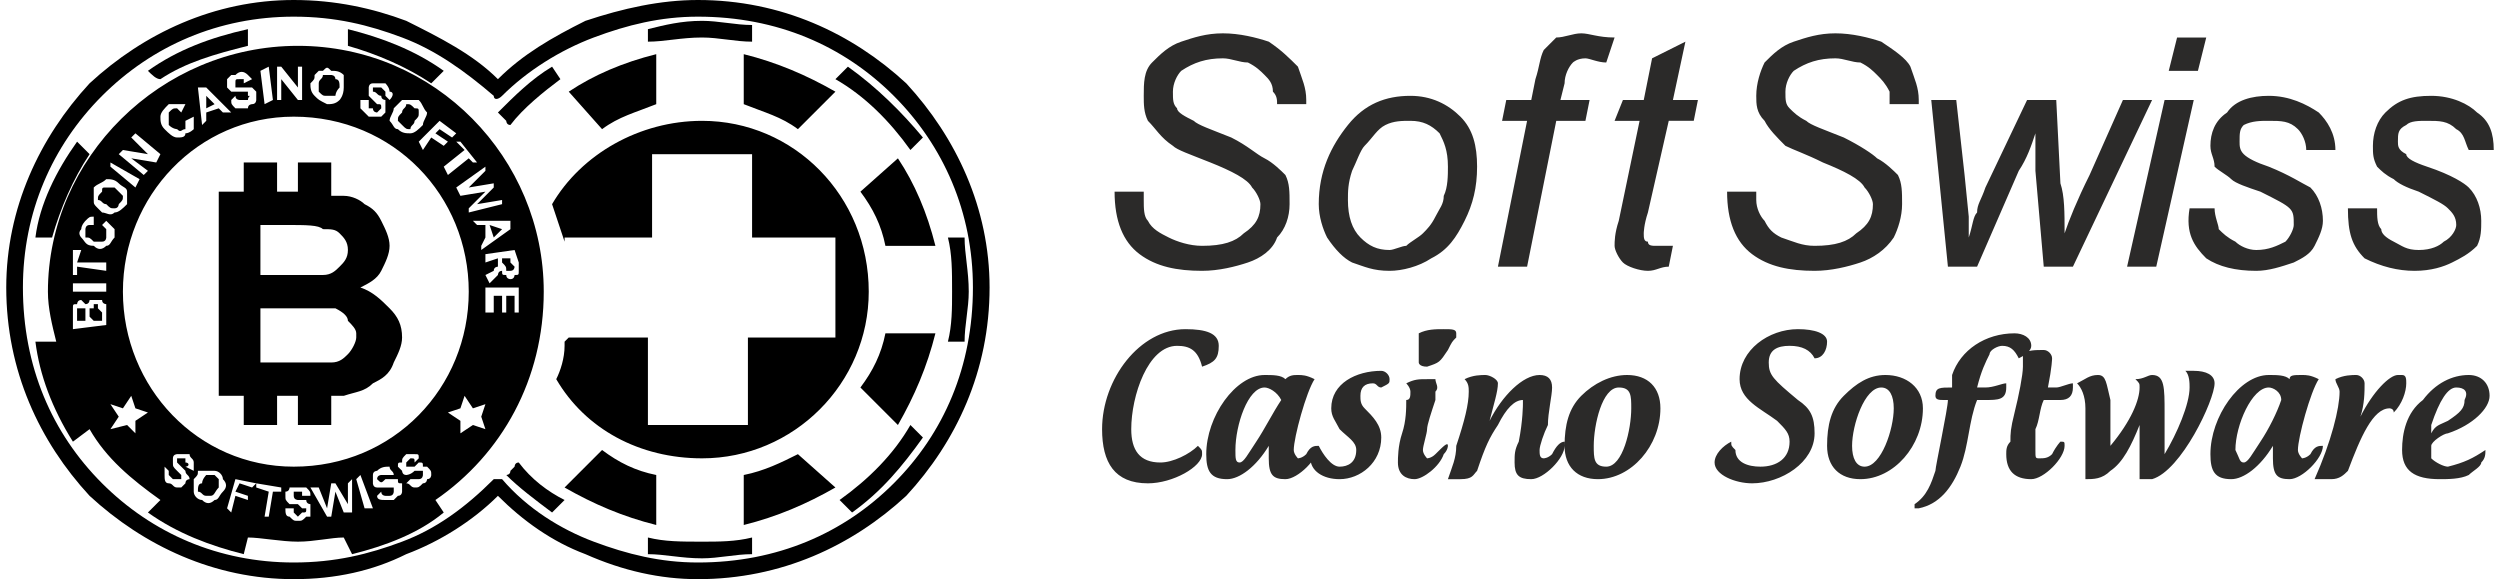 <?xml version="1.0" encoding="UTF-8"?>
<!DOCTYPE svg PUBLIC "-//W3C//DTD SVG 1.1//EN" "http://www.w3.org/Graphics/SVG/1.1/DTD/svg11.dtd">
<!-- Creator: CorelDRAW X7 -->
<svg xmlns="http://www.w3.org/2000/svg" xml:space="preserve" width="600px" height="139px" version="1.1" style="shape-rendering:geometricPrecision; text-rendering:geometricPrecision; image-rendering:optimizeQuality; fill-rule:evenodd; clip-rule:evenodd"
viewBox="0 0 597 139"
 xmlns:xlink="http://www.w3.org/1999/xlink">
 <defs>
  <style type="text/css">
   <![CDATA[
    .fil3 {fill:black}
    .fil0 {fill:#2B2A29;fill-rule:nonzero}
    .fil1 {fill:#2B2A29;fill-rule:nonzero}
    .fil2 {fill:black;fill-rule:nonzero}
   ]]>
  </style>
 </defs>
 <g id="Layer_x0020_1">
  <path class="fil0" d="M266 46l7 0 0 2c0,2 0,4 1,5 1,2 3,3 5,4 2,1 5,2 8,2 5,0 8,-1 10,-3 3,-2 4,-4 4,-7 0,-1 -1,-3 -2,-4 -1,-2 -5,-4 -10,-6 -5,-2 -8,-3 -9,-4 -3,-2 -4,-4 -6,-6 -1,-2 -1,-4 -1,-6 0,-3 0,-6 2,-8 2,-2 4,-4 7,-5 3,-1 6,-2 10,-2 4,0 8,1 11,2 3,2 5,4 7,6 1,3 2,5 2,8 0,0 0,0 0,1l-7 0c0,-1 0,-2 -1,-3 0,-2 -1,-3 -2,-4 -1,-1 -2,-2 -4,-3 -2,0 -4,-1 -6,-1 -4,0 -7,1 -10,3 -1,1 -2,3 -2,5 0,2 0,3 1,4 0,1 2,2 4,3 1,1 4,2 9,4 4,2 6,4 8,5 2,1 4,3 5,4 1,2 1,4 1,7 0,3 -1,6 -3,8 -1,3 -4,5 -7,6 -3,1 -7,2 -11,2 -6,0 -11,-1 -15,-4 -4,-3 -6,-8 -6,-15zm49 3l0 0c0,-8 3,-14 7,-19 4,-5 9,-7 15,-7 5,0 9,2 12,5 3,3 4,7 4,12 0,5 -1,9 -3,13 -2,4 -4,7 -8,9 -3,2 -7,3 -10,3 -4,0 -6,-1 -9,-2 -2,-1 -4,-3 -6,-6 -1,-2 -2,-5 -2,-8zm7 -1l0 0c0,4 1,7 3,9 2,2 4,3 7,3 1,0 3,-1 4,-1 1,-1 3,-2 4,-3 1,-1 2,-2 3,-4 1,-2 2,-3 2,-5 1,-2 1,-5 1,-7 0,-4 -1,-6 -2,-8 -2,-2 -4,-3 -7,-3 -2,0 -4,0 -6,1 -2,1 -3,3 -5,5 -1,1 -2,4 -3,6 -1,3 -1,5 -1,7zm36 16l0 0 7 -35 -6 0 1 -5 6 0 1 -5c1,-3 1,-5 2,-7 1,-1 2,-2 3,-3 2,0 4,-1 6,-1 2,0 4,1 8,1l-2 6c-2,0 -4,-1 -5,-1 -2,0 -3,1 -3,1 -1,1 -2,3 -2,5l-1 4 7 0 -1 5 -7 0 -7 35 -7 0zm42 -5l0 0 -1 5c-2,0 -3,1 -5,1 -2,0 -5,-1 -6,-2 -1,-1 -2,-3 -2,-4 0,-1 0,-3 1,-6l5 -24 -6 0 2 -5 5 0 2 -10 8 -4 -3 14 6 0 -1 5 -6 0 -5 22c-1,3 -1,5 -1,5 0,1 0,2 1,2 0,1 1,1 2,1 2,0 3,0 4,0zm13 -13l0 0 7 0 0 2c0,2 1,4 2,5 1,2 2,3 4,4 3,1 5,2 8,2 5,0 8,-1 10,-3 3,-2 4,-4 4,-7 0,-1 -1,-3 -2,-4 -1,-2 -5,-4 -10,-6 -4,-2 -7,-3 -9,-4 -2,-2 -4,-4 -5,-6 -2,-2 -2,-4 -2,-6 0,-3 1,-6 2,-8 2,-2 4,-4 7,-5 3,-1 6,-2 10,-2 4,0 8,1 11,2 3,2 6,4 7,6 1,3 2,5 2,8 0,0 0,0 0,1l-7 0c0,-1 0,-2 0,-3 -1,-2 -2,-3 -3,-4 -1,-1 -2,-2 -4,-3 -2,0 -4,-1 -6,-1 -4,0 -7,1 -10,3 -1,1 -2,3 -2,5 0,2 0,3 1,4 1,1 2,2 4,3 1,1 4,2 9,4 4,2 7,4 8,5 2,1 4,3 5,4 1,2 1,4 1,7 0,3 -1,6 -2,8 -2,3 -5,5 -8,6 -3,1 -7,2 -11,2 -6,0 -11,-1 -15,-4 -4,-3 -6,-8 -6,-15zm53 18l0 0 -4 -40 6 0 2 18 1 10c0,1 0,2 0,5 1,-3 1,-5 2,-6 0,-2 1,-3 2,-6l10 -21 7 0 1 20c1,3 1,7 1,12 1,-3 3,-8 6,-14l8 -18 7 0 -19 40 -7 0 -2 -23c0,-2 0,-5 0,-9 -1,3 -2,6 -4,9l-10 23 -7 0zm53 -47l0 0 2 -8 7 0 -2 8 -7 0zm-10 47l0 0 7 0 9 -40 -7 0 -9 40zm15 -14l0 0 6 0c0,2 1,4 1,5 1,1 2,2 4,3 1,1 3,2 5,2 3,0 5,-1 7,-2 1,-1 2,-3 2,-4 0,-2 0,-3 -1,-4 -1,-1 -3,-2 -7,-4 -3,-1 -6,-2 -7,-3 -1,-1 -3,-2 -4,-3 0,-2 -1,-3 -1,-5 0,-3 1,-6 4,-8 2,-3 6,-4 10,-4 5,0 9,2 12,4 2,2 4,5 4,9l-7 0c0,-2 -1,-4 -2,-5 -2,-2 -4,-2 -7,-2 -2,0 -4,0 -6,1 -1,1 -1,2 -1,4 0,1 0,2 1,3 1,1 3,2 6,3 5,2 8,4 10,5 2,2 3,5 3,8 0,2 -1,4 -2,6 -1,2 -3,3 -5,4 -3,1 -6,2 -9,2 -5,0 -9,-1 -12,-3 -3,-3 -5,-6 -4,-12zm38 0l0 0 7 0c0,2 0,4 1,5 0,1 1,2 3,3 2,1 3,2 6,2 3,0 5,-1 6,-2 2,-1 3,-3 3,-4 0,-2 -1,-3 -2,-4 -1,-1 -3,-2 -7,-4 -3,-1 -5,-2 -6,-3 -2,-1 -3,-2 -4,-3 -1,-2 -1,-3 -1,-5 0,-3 1,-6 3,-8 3,-3 6,-4 11,-4 5,0 9,2 11,4 3,2 4,5 4,9l-6 0c-1,-2 -1,-4 -3,-5 -2,-2 -4,-2 -7,-2 -2,0 -4,0 -5,1 -2,1 -2,2 -2,4 0,1 0,2 2,3 0,1 2,2 5,3 6,2 9,4 10,5 2,2 3,5 3,8 0,2 0,4 -1,6 -2,2 -4,3 -6,4 -2,1 -5,2 -9,2 -4,0 -8,-1 -12,-3 -3,-3 -4,-6 -4,-12z"/>
  <path class="fil1" d="M291 83c0,-3 -3,-4 -8,-4 -11,0 -20,12 -20,24 0,8 3,13 11,13 6,0 13,-4 13,-7 0,-1 0,-1 -1,-2 -2,2 -6,4 -9,4 -5,0 -7,-3 -7,-8 0,-8 4,-20 11,-20 3,0 5,1 6,5 3,-1 4,-2 4,-5zm21 26c-1,1 -2,1 -2,1 0,0 -1,-1 -1,-2 0,-3 3,-14 5,-17 -2,-1 -3,-1 -4,-1 -1,0 -2,0 -3,1 -1,-1 -3,-1 -5,-1 -7,0 -14,10 -14,19 0,4 1,6 5,6l0 0c3,0 7,-3 10,-8 0,1 0,2 0,3 0,4 1,5 4,5 3,0 8,-5 8,-8 0,0 0,0 0,0 -1,0 -2,0 -3,2zm-12 -3c-2,3 -3,5 -4,5 -1,0 -1,-1 -1,-3 0,-6 3,-15 7,-15 1,0 3,1 4,3 -2,3 -4,7 -6,10zm28 -14c1,0 1,1 2,1 2,-1 2,-1 2,-2 0,-1 -1,-2 -2,-2 -6,0 -12,3 -12,9 0,2 1,3 2,5 2,2 4,3 4,5 0,3 -2,4 -4,4 -2,0 -4,-3 -5,-5 -1,0 -2,1 -2,3 0,3 3,5 7,5 5,0 10,-4 10,-10 0,-3 -2,-5 -4,-7 -1,-1 -1,-2 -1,-3 0,-2 1,-3 3,-3zm17 -13c-2,0 -4,0 -6,1 0,0 0,1 0,1 0,2 0,4 0,6 0,0 0,1 2,1 3,-1 3,-1 5,-4 1,-2 1,-2 2,-3 0,0 0,-1 0,-1 0,-1 -1,-1 -3,-1zm-2 30c2,-2 3,-3 3,-2 0,0 0,1 -1,2 -1,3 -5,6 -7,6 -2,0 -4,-1 -4,-4 0,-1 0,-4 1,-7 1,-3 1,-6 1,-8 1,0 1,-1 1,-2 0,-1 -1,-2 -1,-2 2,-1 3,-1 5,-1 0,0 1,0 2,0 0,1 1,2 0,3 0,1 0,1 0,2 -1,3 -2,6 -2,7 0,1 -1,4 -1,5 0,1 1,2 1,2 0,0 1,0 2,-1zm21 -13c0,0 0,0 0,1 0,0 0,4 -1,9 -1,2 -1,3 -1,5 0,3 1,4 4,4 3,0 8,-5 8,-8 0,0 0,-1 0,-1 -1,0 -2,1 -3,3 -1,1 -2,1 -2,1 -1,0 -1,-1 -1,-2 0,-1 1,-4 2,-6 0,-3 1,-7 1,-9 0,-2 -1,-3 -3,-3 -4,0 -9,5 -12,11 1,-4 2,-7 2,-9 0,-1 -2,-2 -3,-2 -1,0 -3,0 -5,1 1,1 1,2 1,3 0,3 -1,7 -3,13 0,3 -1,5 -2,8 1,0 2,0 3,0 3,0 3,-1 4,-2 2,-6 3,-8 5,-11 2,-4 4,-6 6,-6zm14 -1c-3,3 -4,7 -4,12 0,5 3,8 8,8 8,0 15,-8 15,-17 0,-5 -3,-8 -8,-8 -4,0 -8,2 -11,5zm12 3c0,5 -2,14 -6,14 -3,0 -3,-2 -3,-5 0,-5 2,-14 6,-14 3,0 3,2 3,5zm24 8c-2,1 -4,3 -4,5 0,3 5,5 9,5 7,0 15,-5 15,-12 0,-4 -1,-6 -4,-8 -6,-5 -7,-6 -7,-9 0,-3 2,-4 5,-4 3,0 5,1 6,3 2,0 3,-2 3,-4 0,-2 -3,-3 -7,-3 -7,0 -14,5 -14,12 0,5 5,7 9,10 2,2 3,3 3,5 0,4 -3,6 -7,6 -3,0 -6,-1 -6,-4 -1,-1 -1,-1 -1,-2zm27 -11c-3,3 -4,7 -4,12 0,5 3,8 8,8 8,0 15,-8 15,-17 0,-5 -4,-8 -9,-8 -4,0 -7,2 -10,5zm12 3c0,5 -3,14 -7,14 -2,0 -3,-2 -3,-5 0,-5 3,-14 7,-14 2,0 3,2 3,5zm5 23c0,0 0,0 0,1 0,0 0,0 1,0 0,0 0,0 0,0 5,-1 8,-5 10,-10 2,-5 2,-11 4,-16 0,0 1,0 2,0 3,0 5,0 5,-3 0,0 0,0 0,-1 -1,0 -3,1 -5,1l-2 0c1,-4 2,-6 3,-8 0,-1 2,-2 3,-2 2,0 3,1 4,3 2,-1 3,-2 3,-3 0,-2 -2,-3 -4,-3 -7,0 -13,4 -15,10 0,1 0,2 0,3 -3,0 -4,0 -4,2 0,0 0,0 0,0 0,1 1,1 2,1l1 0c0,2 -3,16 -3,17 -1,3 -2,6 -5,8zm38 -29c-1,0 -3,1 -4,1l-2 0c1,-5 1,-7 1,-7 0,-1 -1,-2 -2,-2 -2,0 -4,0 -5,1 0,1 0,2 0,3 0,2 -1,7 -2,11 -1,4 -1,5 -1,7 -1,1 -1,2 -1,3 0,4 2,6 6,6 3,0 8,-5 8,-8 0,-1 0,-1 -1,-1 0,0 -1,1 -2,3 -1,1 -2,1 -3,1 -1,0 -1,0 -1,-2 0,-1 0,-3 0,-5 1,-2 1,-5 2,-7 0,0 1,0 1,0 1,0 2,0 3,0 2,0 3,-1 3,-3 0,-1 0,-1 0,-1zm19 23c-1,0 -1,0 -3,0 0,-2 0,-3 0,-5 0,-3 0,-5 0,-8 -2,5 -4,9 -7,11 -2,2 -4,2 -6,2 0,-1 0,-3 0,-6 0,-4 0,-8 0,-11 0,-3 -1,-5 -2,-6 2,-1 3,-2 5,-2 2,0 2,2 3,6 0,3 0,6 0,9l0 2c5,-6 7,-11 7,-14 0,-1 0,-1 -1,-2 2,0 3,-1 4,-1 3,0 3,3 3,9 0,3 0,6 0,10 3,-5 6,-12 6,-16 0,-1 0,-3 -1,-4 0,0 1,0 2,0 3,0 5,1 5,3 0,4 -8,21 -15,23zm38 -6c-1,1 -2,1 -2,1 0,0 -1,-1 -1,-2 0,-3 3,-14 5,-17 -2,-1 -3,-1 -4,-1 -2,0 -3,0 -3,1 -1,-1 -3,-1 -5,-1 -7,0 -14,10 -14,19 0,4 1,6 5,6l0 0c3,0 7,-3 10,-8 0,1 0,2 0,3 0,4 1,5 4,5 3,0 8,-5 8,-8 0,0 0,0 0,0 -1,0 -2,0 -3,2zm-12 -3c-2,3 -3,5 -4,5 -1,0 -1,-1 -2,-3 0,-6 4,-15 8,-15 1,0 3,1 3,3 -1,3 -3,7 -5,10zm33 -16c-2,0 -6,4 -9,10 1,-3 1,-6 1,-8 0,-1 -1,-2 -2,-2 -1,0 -3,0 -5,1 0,1 1,2 1,3 0,4 -2,12 -6,21 2,0 3,0 4,0 2,0 3,-1 4,-2 3,-8 6,-15 10,-15 0,0 1,0 1,1 2,-2 3,-5 3,-7 0,-1 0,-2 -1,-2 -1,0 -1,0 -1,0zm12 22c-1,0 -3,-1 -4,-2 0,-1 0,-2 0,-3 0,-1 3,-3 4,-3 6,-2 10,-6 10,-9 0,-3 -2,-5 -5,-5 -4,0 -8,2 -11,6 -4,3 -5,8 -5,12 0,5 3,7 9,7 2,0 5,0 7,-1 1,-1 3,-2 3,-3 1,-1 1,-2 1,-3 -3,2 -5,3 -9,4zm-4 -10c2,-6 4,-9 6,-9 2,0 3,1 2,3 0,2 -1,3 -4,5 -2,1 -3,1 -4,3 0,-1 0,-2 0,-2z"/>
  <g id="_358949791952">
   <path class="fil2" d="M118 119c-6,6 -14,11 -22,14 -8,4 -17,6 -27,6 -19,0 -36,-8 -49,-20 -12,-13 -20,-30 -20,-50 0,-19 8,-36 20,-49 13,-12 30,-20 49,-20 10,0 19,2 27,5 8,4 16,8 22,14 6,-6 13,-10 21,-14 9,-3 18,-5 27,-5 20,0 37,8 50,20 12,13 20,30 20,49 0,20 -8,37 -20,50 -13,12 -30,20 -50,20 -9,0 -18,-2 -27,-6 -8,-3 -15,-8 -21,-14zm-23 11c8,-3 15,-8 22,-15l0 0c0,0 2,0 2,0 6,7 14,12 22,15 8,3 16,5 25,5 19,0 35,-7 47,-19 12,-12 19,-28 19,-47 0,-18 -7,-34 -19,-46 -12,-12 -28,-19 -47,-19 -9,0 -17,2 -25,5 -8,3 -16,8 -22,14l0 0c-1,1 -2,1 -2,0 -7,-6 -14,-11 -22,-14 -8,-3 -16,-5 -26,-5 -18,0 -34,7 -46,19 -12,12 -19,28 -19,46 0,19 7,35 19,47 12,12 28,19 46,19 10,0 18,-2 26,-5z"/>
   <path class="fil3" d="M155 37l24 0 0 20 20 0 0 24 -21 0 0 21 -24 0 0 -21 -19 0 -1 1c0,0 0,0 0,1l0 0c0,3 -1,6 -2,8 7,12 20,19 35,19 22,0 40,-18 40,-40 0,-23 -18,-41 -40,-41 -15,0 -29,8 -36,20 1,3 2,6 3,9l0 -1 21 0 0 -20zm12 -32l0 0c4,0 8,1 12,1l0 4c-4,0 -8,-1 -12,-1 -5,0 -9,1 -13,1l0 -3c4,-1 8,-2 13,-2zm35 11l0 0c7,5 13,11 18,17l-3 3c-5,-7 -11,-13 -18,-17l3 -3zm28 41l0 0c0,4 1,8 1,13 0,4 -1,8 -1,12l-4 0c1,-4 1,-8 1,-12 0,-5 0,-9 -1,-13l4 0zm-10 48l0 0c-5,7 -10,13 -17,18l-3 -3c7,-5 13,-11 17,-18l3 3zm-41 28l0 0c-4,0 -8,1 -12,1 -5,0 -9,-1 -13,-1l0 -4c4,1 8,1 13,1 4,0 8,0 12,-1l0 4zm-48 -10l0 0c-4,-3 -8,-6 -11,-9 0,0 1,0 1,-1l0 0c0,0 1,-1 1,-1l0 0c0,0 0,-1 1,-1 3,4 7,7 11,9l-3 3zm-13 -96l0 0c4,-4 8,-8 13,-11l2 3c-4,3 -9,7 -12,11 -1,0 -1,-1 -1,-1l0 0c0,0 -1,-1 -1,-1l0 0c0,0 -1,-1 -1,-1zm59 -14l0 0c8,2 15,5 22,9l-9 9c-4,-3 -8,-4 -13,-6l0 -12zm28 33l0 0 9 -8c4,6 7,13 9,21l-12 0c-1,-5 -3,-9 -6,-13zm6 34l0 0 12 0c-2,8 -5,15 -9,22l-9 -9c3,-4 5,-8 6,-13zm-21 29l0 0 9 8c-7,4 -14,7 -22,9l0 -12c5,-1 9,-3 13,-5zm-34 5l0 0 0 12c-8,-2 -15,-5 -22,-9l9 -9c4,3 8,5 13,6zm-13 -83l0 0 -8 -9c6,-4 13,-7 21,-9l0 12c-5,2 -9,3 -13,6z"/>
   <path class="fil3" d="M110 95l-1 3 -3 1 3 2 0 3 3 -2 3 1 -1 -3 1 -3 -3 1 -2 -3zm-7 25l2 3c-6,5 -14,8 -22,10l-2 -4c-3,0 -7,1 -11,1 -4,0 -9,-1 -12,-1l-1 4c-8,-2 -16,-5 -23,-10l3 -3c-7,-5 -13,-10 -17,-17l0 0 -4 3c-5,-8 -8,-16 -9,-24l5 0c-1,-4 -2,-8 -2,-12 0,-32 27,-59 60,-59 33,0 59,27 59,59 0,21 -10,39 -26,50l0 0zm12 -51l0 0 8 0 0 6 -1 0 0 -4 -2 0 0 4 -1 0 0 -4 -2 0 0 4 -2 0 0 -6zm4 -7l0 0 2 0 0 1c1,1 1,1 1,1 0,0 0,1 -1,1 0,0 0,0 0,0 0,0 -1,0 -1,0 0,0 0,0 0,0 0,-1 0,-1 -1,-2l0 -1zm-4 -1l0 0 0 2 3 -1 0 1c0,0 0,0 0,0 0,1 0,1 0,1 0,0 -1,0 -1,1l-2 1 1 2 1 -1c0,0 1,-1 1,-1 0,0 0,-1 1,-1 0,1 0,1 1,1 0,1 1,1 1,1 1,0 1,-1 1,-1 1,0 1,0 1,-1 0,0 0,-1 0,-2l-1 -3 -7 1zm2 -4l0 0 2 -2 -3 -1 1 3zm-3 3l0 0 0 -1 1 -2 0 -3 -2 0 -1 -1 9 0 0 2 -7 5zm-6 -15l0 0 7 -5 0 1 -4 4 6 -1 0 1 -4 4 6 -1 0 1 -8 2 0 -1 4 -4 -6 1 -1 -2zm-3 -5l0 0 1 2 5 -4 1 1 1 0 -4 -5 -1 0 2 2 -5 4zm-6 -6l0 0 5 -5 4 3 -1 1 -3 -2 -1 1 3 2 -1 1 -3 -2 -2 3 -1 -2zm-4 -7l0 0c0,-1 1,-1 1,-2 1,0 1,0 2,1 1,0 1,0 1,1 0,1 0,1 -1,2 0,1 -1,1 -1,2 -1,0 -1,0 -2,-1 0,0 -1,-1 -1,-1 0,-1 0,-1 1,-2zm-2 -1l0 0c0,1 -1,2 -1,3 1,1 1,2 2,2 1,1 2,1 3,1 1,0 2,-1 3,-2 0,-1 1,-2 1,-3 -1,-1 -1,-2 -2,-3 -1,0 -1,0 -2,0 0,0 -1,0 -1,0 -1,0 -1,0 -1,0 -1,1 -1,1 -2,2zm-8 -2l0 0 2 0c0,1 0,1 0,2 0,0 0,0 1,0 0,1 1,1 1,1 0,0 1,-1 1,-1 0,0 0,0 0,0 0,-1 0,-1 -1,-1 0,0 0,0 -1,-1 0,0 -1,-1 -1,-1 0,-1 0,-1 0,-2 0,0 0,-1 1,-1 0,0 0,0 1,0 0,0 1,0 2,0 0,0 1,1 1,2 1,0 1,1 0,2l-1 -1c0,0 0,-1 0,-1 0,0 -1,-1 -1,-1 0,0 -1,0 -1,0 0,0 -1,0 -1,0 0,1 0,1 0,1 1,0 1,1 2,1 0,1 1,1 1,1 0,1 0,1 0,1 0,1 0,1 0,2 0,0 0,0 -1,1 0,0 -1,0 -1,0 -1,0 -1,0 -2,0 -1,-1 -1,-1 -2,-2 0,-1 0,-1 0,-2zm-10 -4l0 0c0,1 0,2 0,2 1,1 1,1 2,1 0,0 1,0 2,0 0,0 0,-1 1,-2 0,-1 0,-2 -1,-2 0,-1 -1,-1 -1,-1 -1,0 -1,0 -2,0 0,1 -1,1 -1,2zm-2 0l0 0c1,-1 1,-1 1,-2 0,0 1,-1 1,-1 0,0 1,0 1,0 1,-1 1,-1 2,0 1,0 2,0 3,1 0,1 0,2 0,3 0,2 -1,3 -1,3 -1,1 -2,1 -3,1 -2,-1 -2,-1 -3,-2 -1,-1 -1,-2 -1,-3zm-8 4l0 0 0 -8 1 0 4 5 0 -5 1 0 0 8 -1 0 -4 -5 0 5 -1 0zm-3 1l0 0 -1 -8 2 -1 1 8 -2 1zm-8 -1l0 0c0,1 0,1 1,2 1,0 2,0 3,0 0,-1 1,-1 1,-1 1,0 1,-1 1,-1 0,-1 0,-1 0,-2 0,0 0,0 -1,-1 0,0 0,0 -1,0 0,0 -1,0 -2,0 0,0 -1,0 -1,0 0,-1 0,-1 0,-1 -1,0 0,0 0,0 0,-1 0,-1 1,-1 0,0 0,0 1,0 0,0 0,0 0,1l2 -1c0,0 -1,-1 -1,-1 -1,-1 -2,-1 -3,0 0,0 -1,0 -1,0 -1,1 -1,1 -1,1 0,1 0,1 0,2 0,0 1,1 1,1 1,0 1,0 2,0 1,0 1,0 1,0 1,0 1,0 1,0 0,1 0,1 0,1 1,0 0,0 0,1 0,0 0,0 -1,0 0,0 -1,0 -1,0 0,0 -1,0 -1,-1l-1 1zm-4 1l0 0 -2 -2 0 3 2 -1zm4 2l0 0 -2 0 -1 -1 -3 1 0 2 -1 1 -1 -9 2 0 6 6zm-11 2l0 0c0,0 0,1 0,1 0,1 0,1 0,1 -1,0 -1,1 -2,0 0,0 -1,0 -2,-1 0,-1 0,-1 0,-2 0,-1 0,-1 0,-1 1,-1 1,-1 2,-1 0,0 0,0 1,1l1 -2c-1,0 -1,0 -2,0 -1,0 -1,0 -2,0 -1,1 -2,2 -2,3 0,1 0,2 1,3 1,1 2,2 3,2 1,0 2,0 2,-1 1,0 2,-1 2,-1 0,-1 0,-2 0,-3l-2 1zm-10 13l0 0 -6 -5 1 -1 6 1 -4 -4 1 -1 6 5 -1 2 -6 -1 4 3 -1 1zm-2 3l0 0 1 -2 -7 -4 0 1 6 5zm-7 4l0 0c1,1 1,1 2,1 1,0 1,-1 1,-1 1,-1 1,-1 1,-2 -1,-1 -1,-1 -2,-2 -1,0 -2,0 -2,0 -1,0 -1,0 -1,1 -1,1 -1,1 -1,2 1,0 1,1 2,1zm-1 2l0 0c-1,-1 -1,-1 -1,-1 -1,-1 -1,-1 -1,-2 0,0 0,-1 0,-1 0,0 0,-1 0,-2 1,-1 2,-1 3,-2 1,0 2,0 3,1 1,1 2,1 2,2 0,1 0,2 0,3 -1,1 -2,2 -3,2 -1,1 -2,0 -3,0zm0 3l0 0 1 -1c1,1 1,1 2,2 0,0 0,1 0,2 -1,1 -1,2 -2,2 -1,1 -2,1 -3,0 -2,0 -2,-1 -3,-2 0,0 -1,-1 0,-2 0,-1 1,-2 1,-2 1,-1 1,-1 2,-1l0 2c-1,0 -1,0 -1,0 -1,0 -1,1 -1,1 0,1 0,1 0,2 1,0 1,0 2,1 1,0 2,0 2,0 1,0 1,-1 1,-1 0,-1 0,-1 0,-2 0,0 0,0 -1,-1zm1 11l0 0 -7 -1 0 2 -1 0 0 -6 2 0 -1 3 7 0 0 2zm0 5l0 0 -8 0 0 -2 8 0 0 2zm-3 7l0 0 2 0 0 -2c-1,-1 -1,-1 -1,-1 0,0 0,0 0,-1 0,0 0,0 -1,0 0,0 0,0 0,1 0,0 -1,0 -1,0 0,0 0,1 0,2l1 1zm-4 0l0 0 2 0 0 -1c0,-1 0,-1 0,-1 0,-1 0,-1 0,-1 -1,0 -1,0 -1,0 0,0 0,0 -1,0 0,0 0,1 0,1 0,0 0,1 0,1l0 1zm-1 2l0 -3c0,-1 0,-1 0,-2 0,0 0,0 0,0 0,-1 0,-1 1,-1 0,0 0,-1 1,-1 0,0 0,0 1,1 0,0 0,0 0,0 1,0 1,-1 1,-1 0,0 1,0 1,0 1,0 1,0 1,0 1,0 1,0 1,0 0,1 1,1 1,1 0,1 0,1 0,2l0 3 -8 1zm14 16l1 3 3 1 -3 2 0 3 -2 -2 -4 1 2 -3 -2 -3 3 1 2 -3zm66 21l0 0 1 -1c1,0 1,0 1,0 1,0 1,0 1,0 1,0 1,-1 1,-1 0,0 0,-1 0,-1 0,0 0,0 0,0 0,0 -1,0 -1,0 0,0 -1,0 -1,0 -1,1 -2,1 -2,1 -1,0 -1,-1 -1,-1 -1,-1 -1,-1 -1,-1 0,-1 0,-1 1,-1 0,-1 0,-1 1,-2 1,0 1,0 2,0 1,0 1,0 1,1l-1 1c0,-1 0,-1 -1,-1 0,0 0,0 -1,1 0,0 0,0 0,0 0,1 0,1 0,1 0,0 0,0 0,0 0,0 1,0 2,0 0,0 1,-1 1,-1 1,0 1,0 1,1 1,0 1,0 1,0 1,1 1,1 1,2 0,0 0,1 -1,1 0,0 0,1 -1,1 -1,1 -1,1 -2,1 -1,0 -1,-1 -2,-1zm-7 3l0 0c0,1 1,1 2,1 0,0 1,0 2,0 0,0 1,-1 1,-1 1,0 1,-1 1,-1 0,-1 0,-1 0,-2 -1,0 -1,0 -1,-1 -1,0 -1,0 -1,0 -1,0 -1,0 -2,0 -1,1 -1,1 -2,0 0,0 0,0 0,0 0,0 0,0 0,0 0,-1 1,-1 1,-1 0,0 1,0 1,0 0,0 0,0 1,0l1 0c0,-1 -1,-1 -1,-2 -1,0 -2,0 -3,1 0,0 -1,0 -1,1 0,0 0,0 0,1 0,0 0,1 0,1 0,0 0,1 1,1 0,0 1,0 2,0 1,0 1,0 1,0 1,0 1,0 1,0 0,0 0,0 0,0 0,0 0,1 0,1 0,0 0,1 -1,1 0,0 -1,0 -1,0 0,0 -1,0 -1,-1l-1 1zm-3 3l0 0 -2 -7 1 -1 3 8 -2 0zm-9 2l0 0 -4 -7 2 0 2 5 1 -6 1 0 3 5 0 -5 1 -1 0 8 -2 0 -2 -5 -1 6 -1 0zm-10 -2l0 0 2 0c0,1 0,1 0,1 0,0 1,1 1,1 1,-1 1,-1 1,-1 1,0 1,0 1,-1 0,0 0,0 0,0 -1,0 -1,0 -1,0 0,0 -1,-1 -1,-1 -1,0 -2,0 -2,0 -1,-1 -1,-1 -1,-2 0,0 0,-1 0,-1 1,0 1,-1 1,-1 1,0 1,0 2,0 1,0 2,0 2,0 1,1 1,1 1,2l-2 0c0,0 0,0 0,-1 0,0 -1,0 -1,0 -1,0 -1,0 -1,0 0,1 0,1 0,1 0,0 0,0 0,0 0,1 1,1 1,1 1,0 2,0 2,0 0,1 1,1 1,1 0,0 0,1 0,1 0,1 0,1 0,2 0,0 -1,0 -1,0 -1,1 -1,1 -2,1 -1,0 -1,0 -2,-1 -1,0 -1,-1 -1,-2zm-5 2l0 0 1 -6 -3 -1 0 -1 6 1 0 1 -2 0 -1 6 -1 0zm-9 -2l0 0 2 -7 5 1 -1 1 -3 -1 -1 2 3 1 0 1 -3 -1 -1 4 -1 -1zm-6 -6l0 0c0,-1 1,-2 1,-2 1,0 1,0 2,0 0,0 1,1 1,1 0,1 0,2 0,2 -1,1 -1,2 -2,2 0,0 -1,0 -1,0 -1,0 -1,-1 -2,-1 0,-1 0,-2 1,-2zm-2 -1l0 0c0,1 0,2 0,3 0,1 1,2 2,2 1,1 2,1 3,0 1,0 1,-1 2,-2 1,-1 1,-2 0,-3 0,-1 -1,-2 -2,-2 0,0 -1,0 -1,0 -1,0 -1,0 -2,0 0,0 0,0 -1,0 0,1 0,1 -1,2zm-7 -3l1 1c0,0 0,1 0,1 0,0 1,1 1,1 0,0 1,0 1,0 0,0 1,0 1,0 0,0 0,0 0,-1 0,0 0,0 0,0 0,0 -1,-1 -1,-1 -1,-1 -1,-1 -1,-2 0,0 0,-1 0,-1 0,-1 1,-1 1,-1 0,0 1,0 1,0 1,0 1,0 2,0 0,1 1,1 1,2 0,1 0,1 0,2l-2 -1c1,0 1,-1 0,-1 0,0 0,0 0,-1 -1,0 -1,0 -1,0 0,0 -1,0 -1,0 0,1 0,1 0,1 0,0 1,1 1,1 1,1 1,1 1,1 0,1 1,1 1,2 0,0 -1,0 -1,1 0,0 0,0 -1,1 0,0 -1,0 -1,0 -1,0 -1,-1 -2,-1 -1,0 -1,-1 -1,-2 0,0 0,-1 0,-2zm31 -84c24,0 42,19 42,42 0,23 -18,42 -42,42 -23,0 -41,-19 -41,-42 0,-23 18,-42 41,-42zm-8 59l0 0 10 0c4,0 6,0 7,0 2,0 3,-1 4,-2 1,-1 2,-3 2,-4l0 0 0 -1c0,-1 -1,-2 -2,-3 0,-1 -1,-2 -3,-3 -1,0 -4,0 -9,0l-9 0 0 0 0 0 0 13zm0 -21l0 0 7 0c4,0 7,0 8,0 2,0 3,-1 4,-2 1,-1 2,-2 2,-4l0 0 0 0c0,-2 -1,-3 -2,-4 -1,-1 -2,-1 -4,-1 -1,-1 -4,-1 -9,-1l-6 0 0 0 0 1 0 11zm-4 -20l0 -7 8 0 0 7 0 0 5 0 0 0 0 -7 8 0 0 7 0 1c1,0 2,0 3,0 2,0 4,1 5,2 2,1 3,2 4,4 1,2 2,4 2,6 0,2 -1,4 -2,6 -1,2 -3,3 -5,4l0 0c0,0 0,0 0,0 3,1 5,3 7,5 2,2 3,4 3,7 0,2 -1,4 -2,6 -1,3 -3,4 -5,5 -2,2 -4,2 -7,3 0,0 -1,0 -3,0l0 0 0 7 -8 0 0 -7 0 0 -2 0 -3 0 0 0 0 7 -8 0 0 -7 0 0 -6 0 0 -49 6 0 0 0z"/>
   <path class="fil3" d="M82 7c8,2 16,5 23,10l-3 3c-6,-4 -13,-7 -20,-9 0,-3 0,-2 0,-4z"/>
   <path class="fil3" d="M58 11c-8,2 -15,4 -21,8 -1,0 -2,-1 -3,-2 7,-5 15,-8 24,-10 0,1 0,3 0,4z"/>
   <path class="fil3" d="M7 57c1,-8 5,-16 10,-23l3 3c-4,6 -7,13 -9,20 -7,0 2,0 -4,0z"/>
  </g>
 </g>
</svg>
